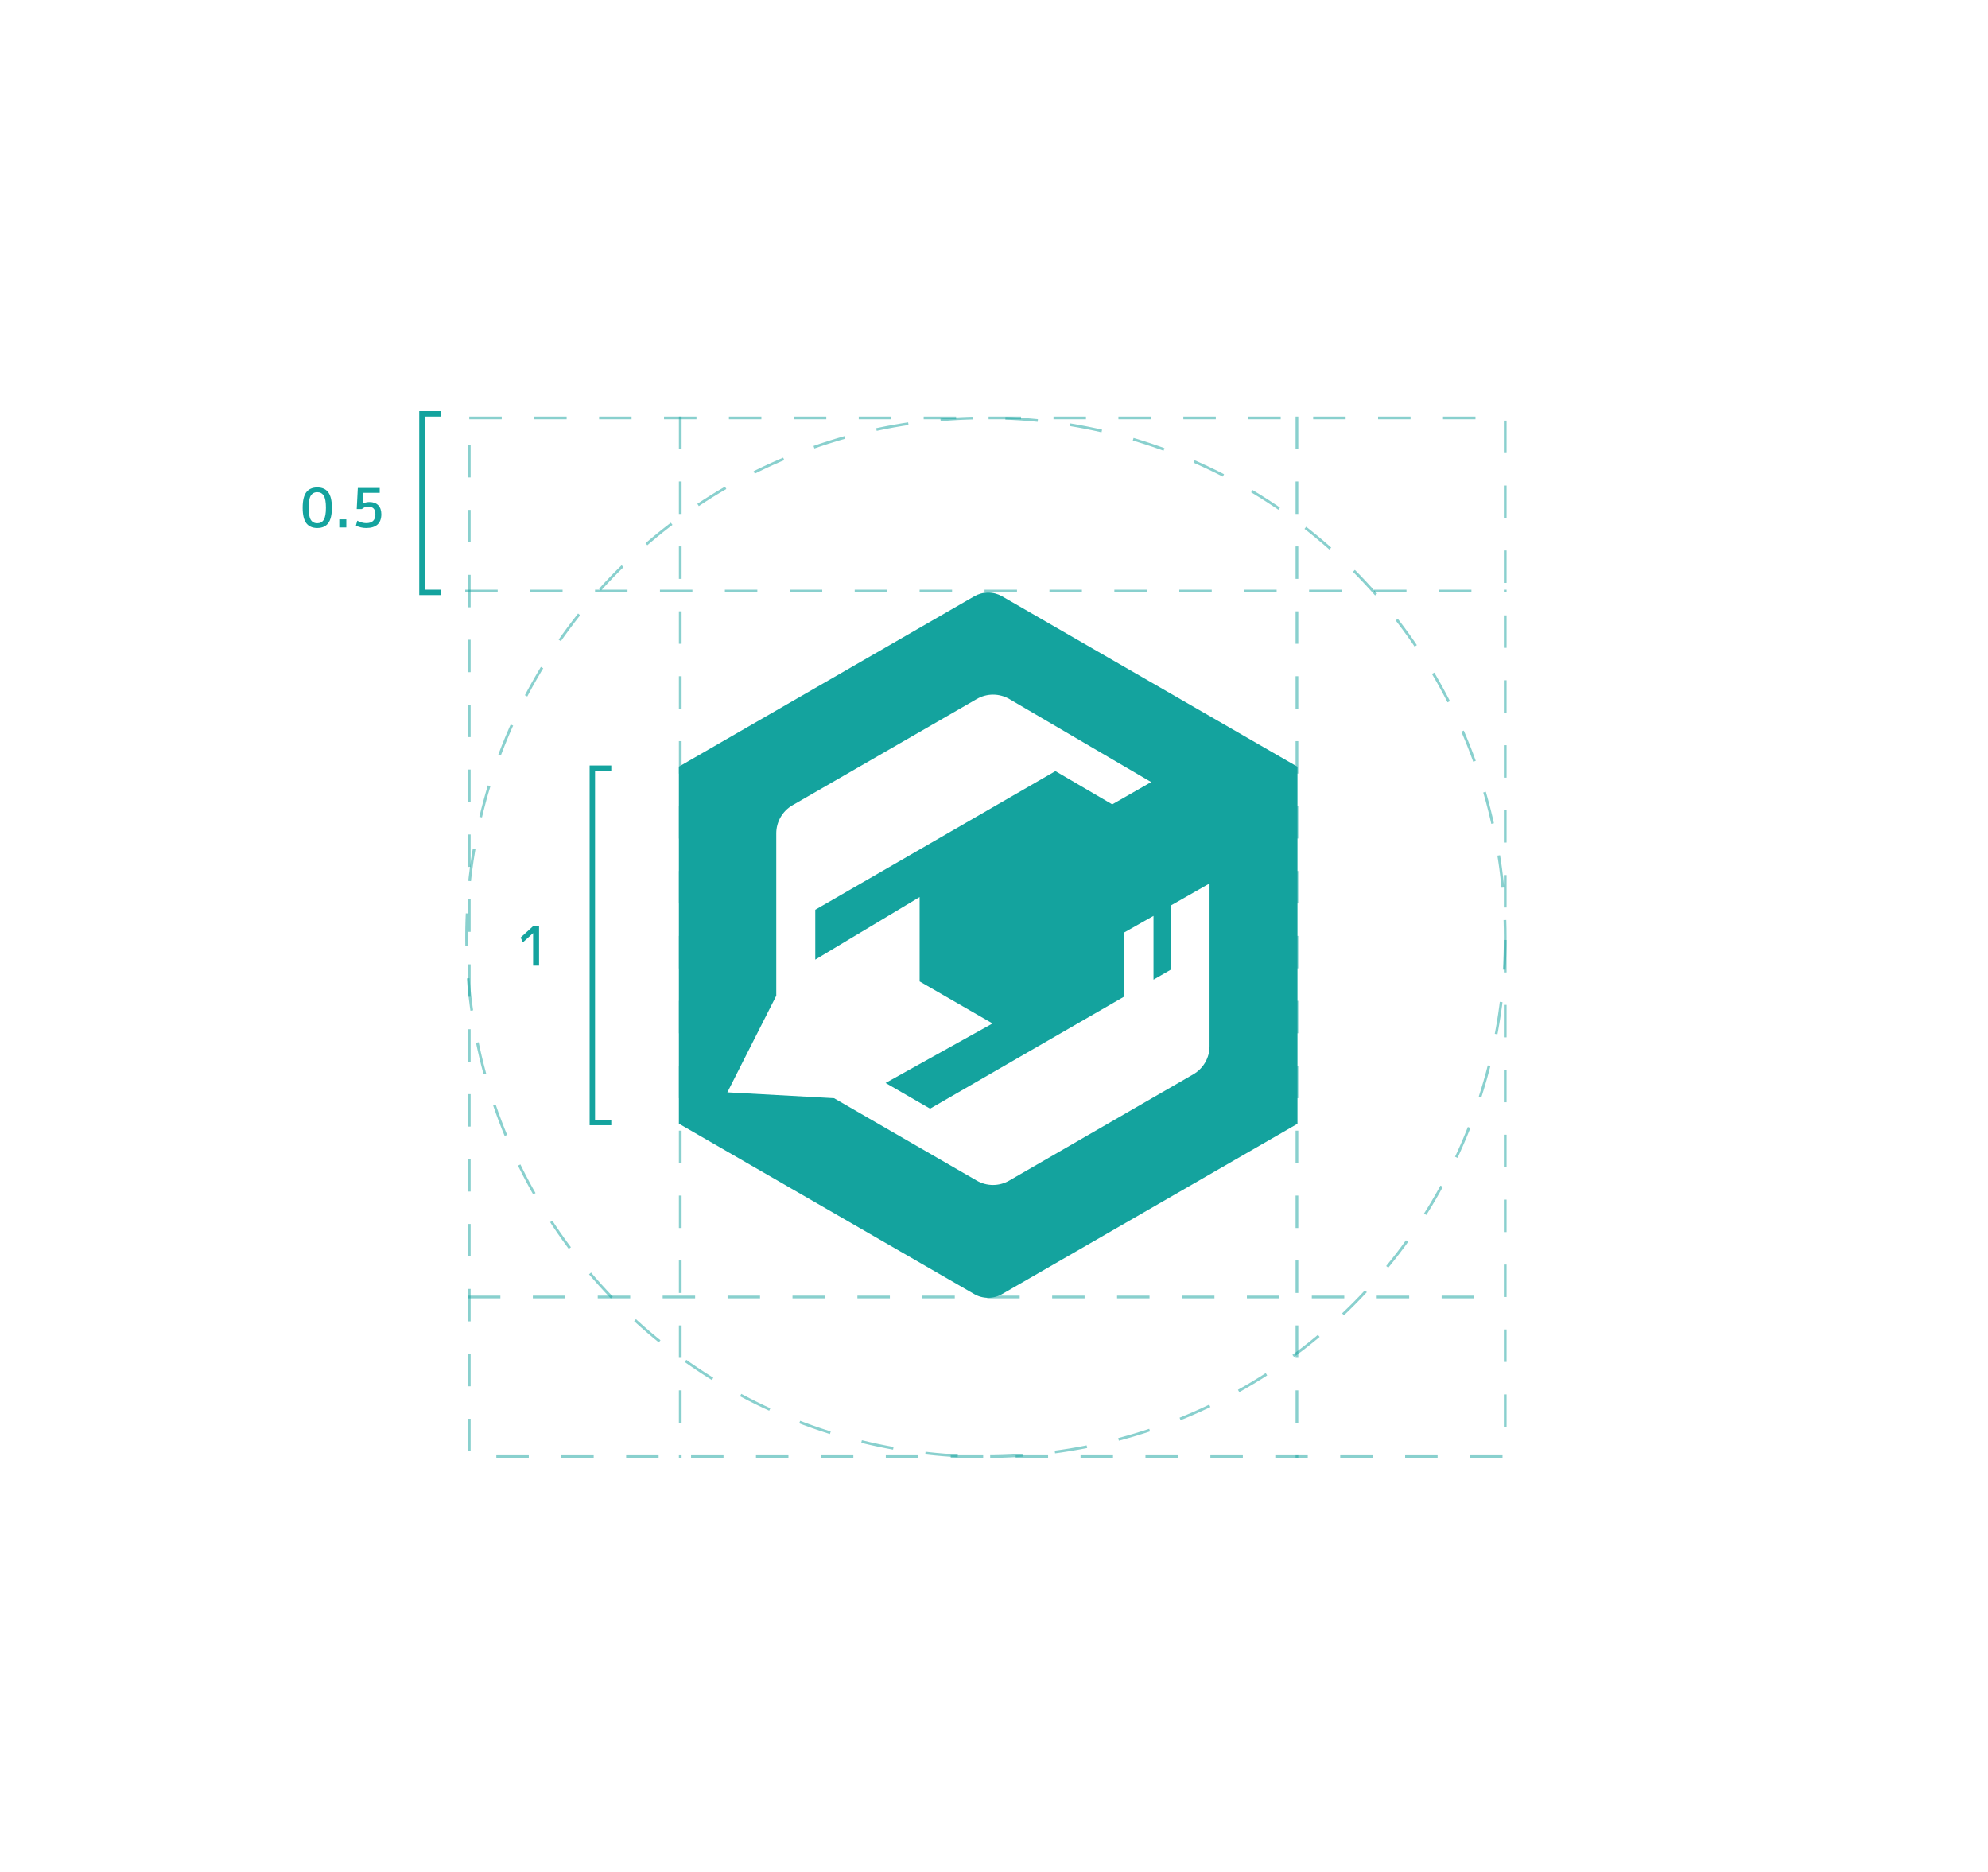 <svg width="735" height="692" viewBox="0 0 735 692" fill="none" xmlns="http://www.w3.org/2000/svg">
<rect width="735" height="692" fill="white"/>
<path d="M226 284H219V415H226" stroke="#14A39E" stroke-width="2" stroke-miterlimit="10"/>
<path d="M163 153H156V219H163" stroke="#14A39E" stroke-width="2" stroke-miterlimit="10"/>
<path d="M197.1 357V345H197.06L193.3 348.4L192.5 346.6L197.1 342.4H199.3V357H197.1Z" fill="#14A39E"/>
<path d="M113.24 181.98C114.147 180.793 115.5 180.2 117.3 180.2C119.1 180.2 120.447 180.793 121.34 181.98C122.247 183.167 122.7 185.073 122.7 187.7C122.7 190.327 122.247 192.233 121.34 193.42C120.447 194.607 119.1 195.2 117.3 195.2C115.5 195.2 114.147 194.607 113.24 193.42C112.347 192.233 111.9 190.327 111.9 187.7C111.9 185.073 112.347 183.167 113.24 181.98ZM114.88 192.14C115.413 193.007 116.22 193.44 117.3 193.44C118.38 193.44 119.18 193.007 119.7 192.14C120.233 191.26 120.5 189.78 120.5 187.7C120.5 185.62 120.233 184.147 119.7 183.28C119.18 182.4 118.38 181.96 117.3 181.96C116.22 181.96 115.413 182.4 114.88 183.28C114.36 184.147 114.1 185.62 114.1 187.7C114.1 189.78 114.36 191.26 114.88 192.14ZM125.438 195V192H128.038V195H125.438ZM140.387 182.2H134.287L134.087 186.2H134.127C134.847 185.8 135.667 185.6 136.587 185.6C137.973 185.6 139.053 185.993 139.827 186.78C140.6 187.567 140.987 188.673 140.987 190.1C140.987 191.78 140.513 193.053 139.567 193.92C138.62 194.773 137.227 195.2 135.387 195.2C134.013 195.2 132.747 194.9 131.587 194.3L132.087 192.5C133.273 193.1 134.373 193.4 135.387 193.4C137.653 193.4 138.787 192.3 138.787 190.1C138.787 188.247 137.92 187.32 136.187 187.32C135.2 187.32 134.4 187.613 133.787 188.2H131.887L132.287 180.4H140.387V182.2Z" fill="#14A39E"/>
<line x1="172" y1="218.5" x2="557" y2="218.5" stroke="#14A39E" stroke-opacity="0.5" stroke-dasharray="12 12"/>
<line x1="173" y1="479.5" x2="557" y2="479.5" stroke="#14A39E" stroke-opacity="0.5" stroke-dasharray="12 12"/>
<line x1="251.5" y1="154" x2="251.5" y2="539" stroke="#14A39E" stroke-opacity="0.5" stroke-dasharray="12 12"/>
<line x1="479.5" y1="154" x2="479.5" y2="539" stroke="#14A39E" stroke-opacity="0.5" stroke-dasharray="12 12"/>
<circle cx="364.5" cy="346.5" r="192" stroke="#14A39E" stroke-opacity="0.5" stroke-dasharray="12 12"/>
<g clip-path="url(#clip0)">
<path d="M479.7 415.46V283.46L370.5 220.46C368.932 219.556 367.155 219.08 365.345 219.08C363.535 219.08 361.758 219.556 360.19 220.46L251 283.42V415.42L360.19 478.42C361.758 479.324 363.535 479.8 365.345 479.8C367.155 479.8 368.932 479.324 370.5 478.42L479.7 415.46Z" fill="#14A39E"/>
<path d="M432.85 358.49L426.47 362.18V338.6L415.64 344.73V368.43L343.87 409.87L327.42 400.37L366.96 378.37L340 362.83V331.64L301.42 354.77V336.34L390.21 285.08L411.21 297.37L425.61 289.13L373.19 258.44C371.355 257.37 369.269 256.806 367.145 256.806C365.021 256.806 362.935 257.37 361.1 258.44L293 297.7C291.173 298.755 289.657 300.272 288.603 302.1C287.55 303.928 286.997 306.001 287 308.11V368.11L268.92 403.83L308.35 406L361.12 436.47C362.944 437.523 365.013 438.078 367.12 438.078C369.226 438.078 371.296 437.523 373.12 436.47L441.19 397.17C443.018 396.114 444.536 394.595 445.589 392.766C446.643 390.936 447.195 388.861 447.19 386.75V326.61L432.8 334.8L432.85 358.49Z" fill="white"/>
</g>
<rect x="173.5" y="154.5" width="383" height="384" stroke="#14A39E" stroke-opacity="0.5" stroke-dasharray="12 12"/>
<defs>
<clipPath id="clip0">
<rect width="228.7" height="260.89" fill="white" transform="translate(251 219)"/>
</clipPath>
</defs>
</svg>
